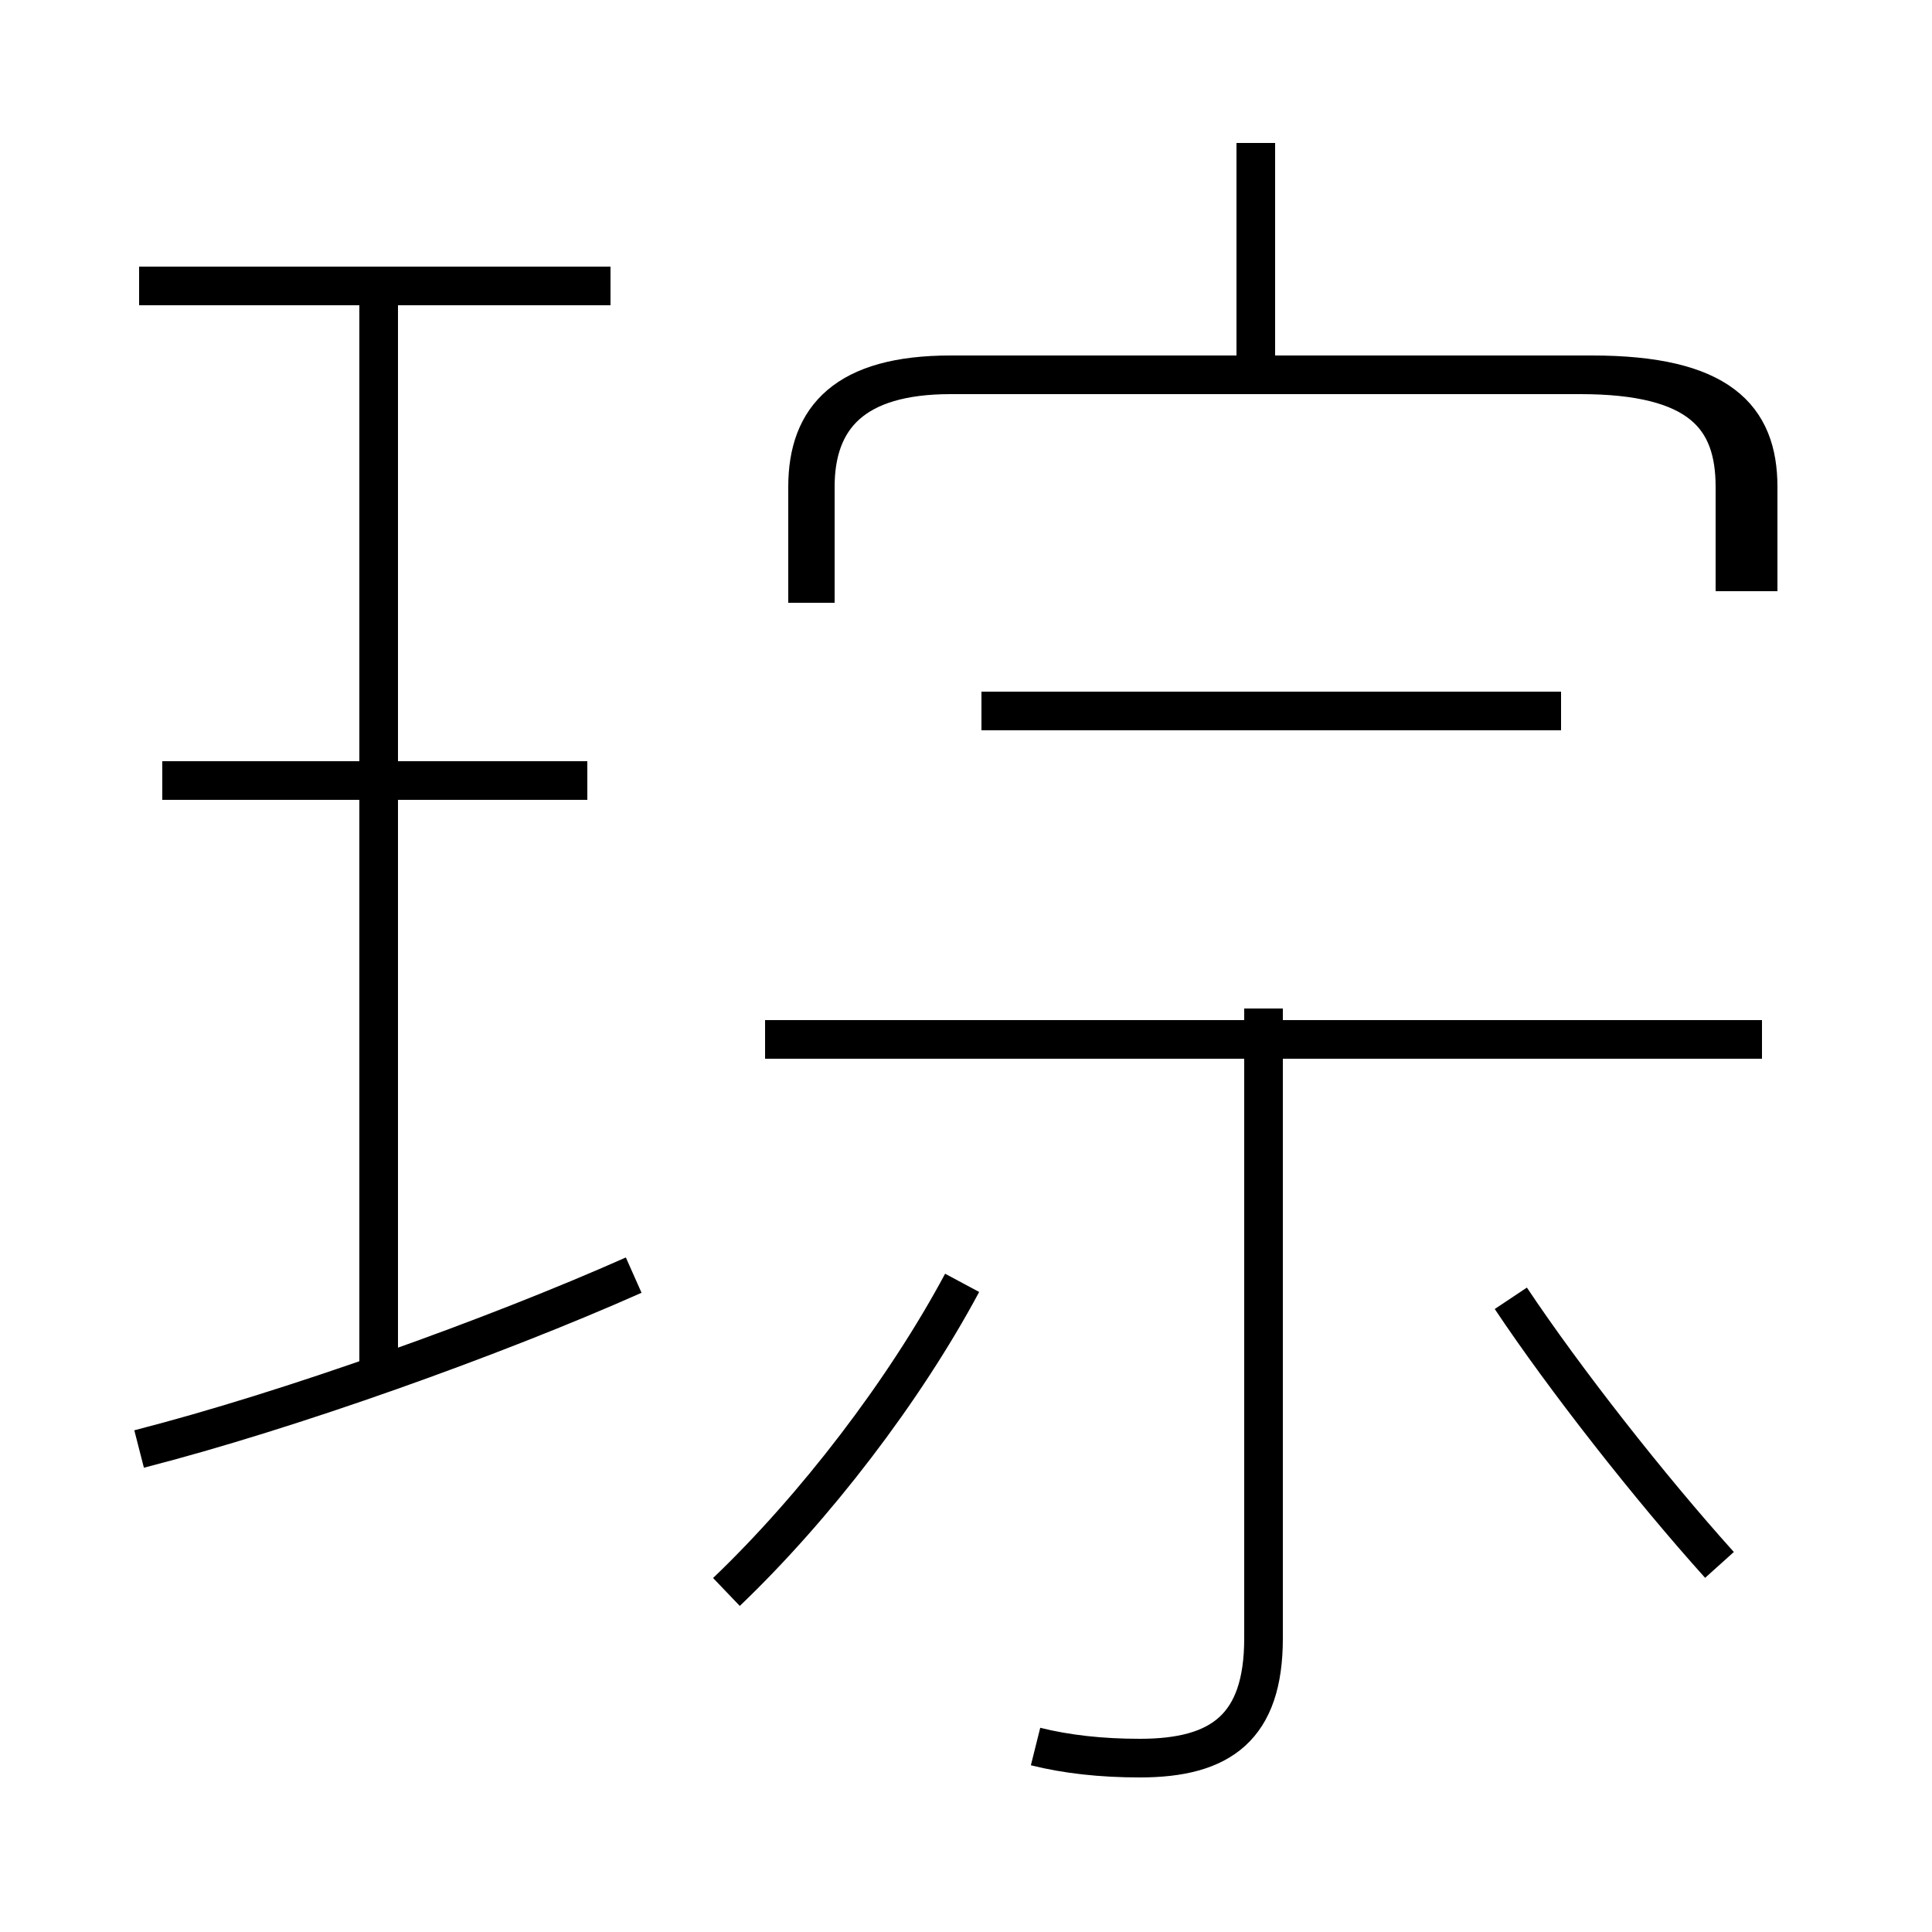 <?xml version='1.0' encoding='utf8'?>
<svg viewBox="0.0 -6.0 50.0 50.0" version="1.1" xmlns="http://www.w3.org/2000/svg">
<rect x="0.0" y="-6.0" width="50.0" height="50.0" fill="#808080" stroke="none"/>
<rect x="-1000" y="-1000" width="2000" height="2000" stroke="white" fill="white"/>
<g style="fill:white;stroke:#000000;  stroke-width:1">
<path d="M 44.5 -3.5 C 42.7 -5.5 40.5 -8.3 39.1 -10.4 M 3.6 -6.5 C 7.5 -7.5 12.8 -9.4 16.4 -11.0 M 18.8 -2.8 C 21.1 -5.0 23.4 -8.0 24.9 -10.8 M 9.8 -8.7 L 9.8 -36.6 M 15.2 -23.8 L 4.2 -23.8 M 26.8 1.2 C 27.6 1.4 28.5 1.5 29.5 1.5 C 31.6 1.5 32.7 0.7 32.7 -1.6 L 32.7 -17.9 M 15.8 -36.6 L 3.6 -36.6 M 45.6 -17.1 L 19.8 -17.1 M 45.5 -28.7 L 45.5 -31.4 C 45.5 -33.2 44.5 -34.3 41.2 -34.3 L 24.6 -34.3 C 21.9 -34.3 20.9 -33.2 20.9 -31.4 L 20.9 -28.4 M 40.4 -25.6 L 25.4 -25.6 M 44.9 -28.7 L 44.9 -31.4 C 44.9 -33.2 44.0 -34.3 40.9 -34.3 L 24.6 -34.3 C 22.1 -34.3 21.1 -33.2 21.1 -31.4 L 21.1 -28.4 M 32.5 -34.8 L 32.5 -40.3" transform="translate(0.0 38.0)" />
</g>
</svg>